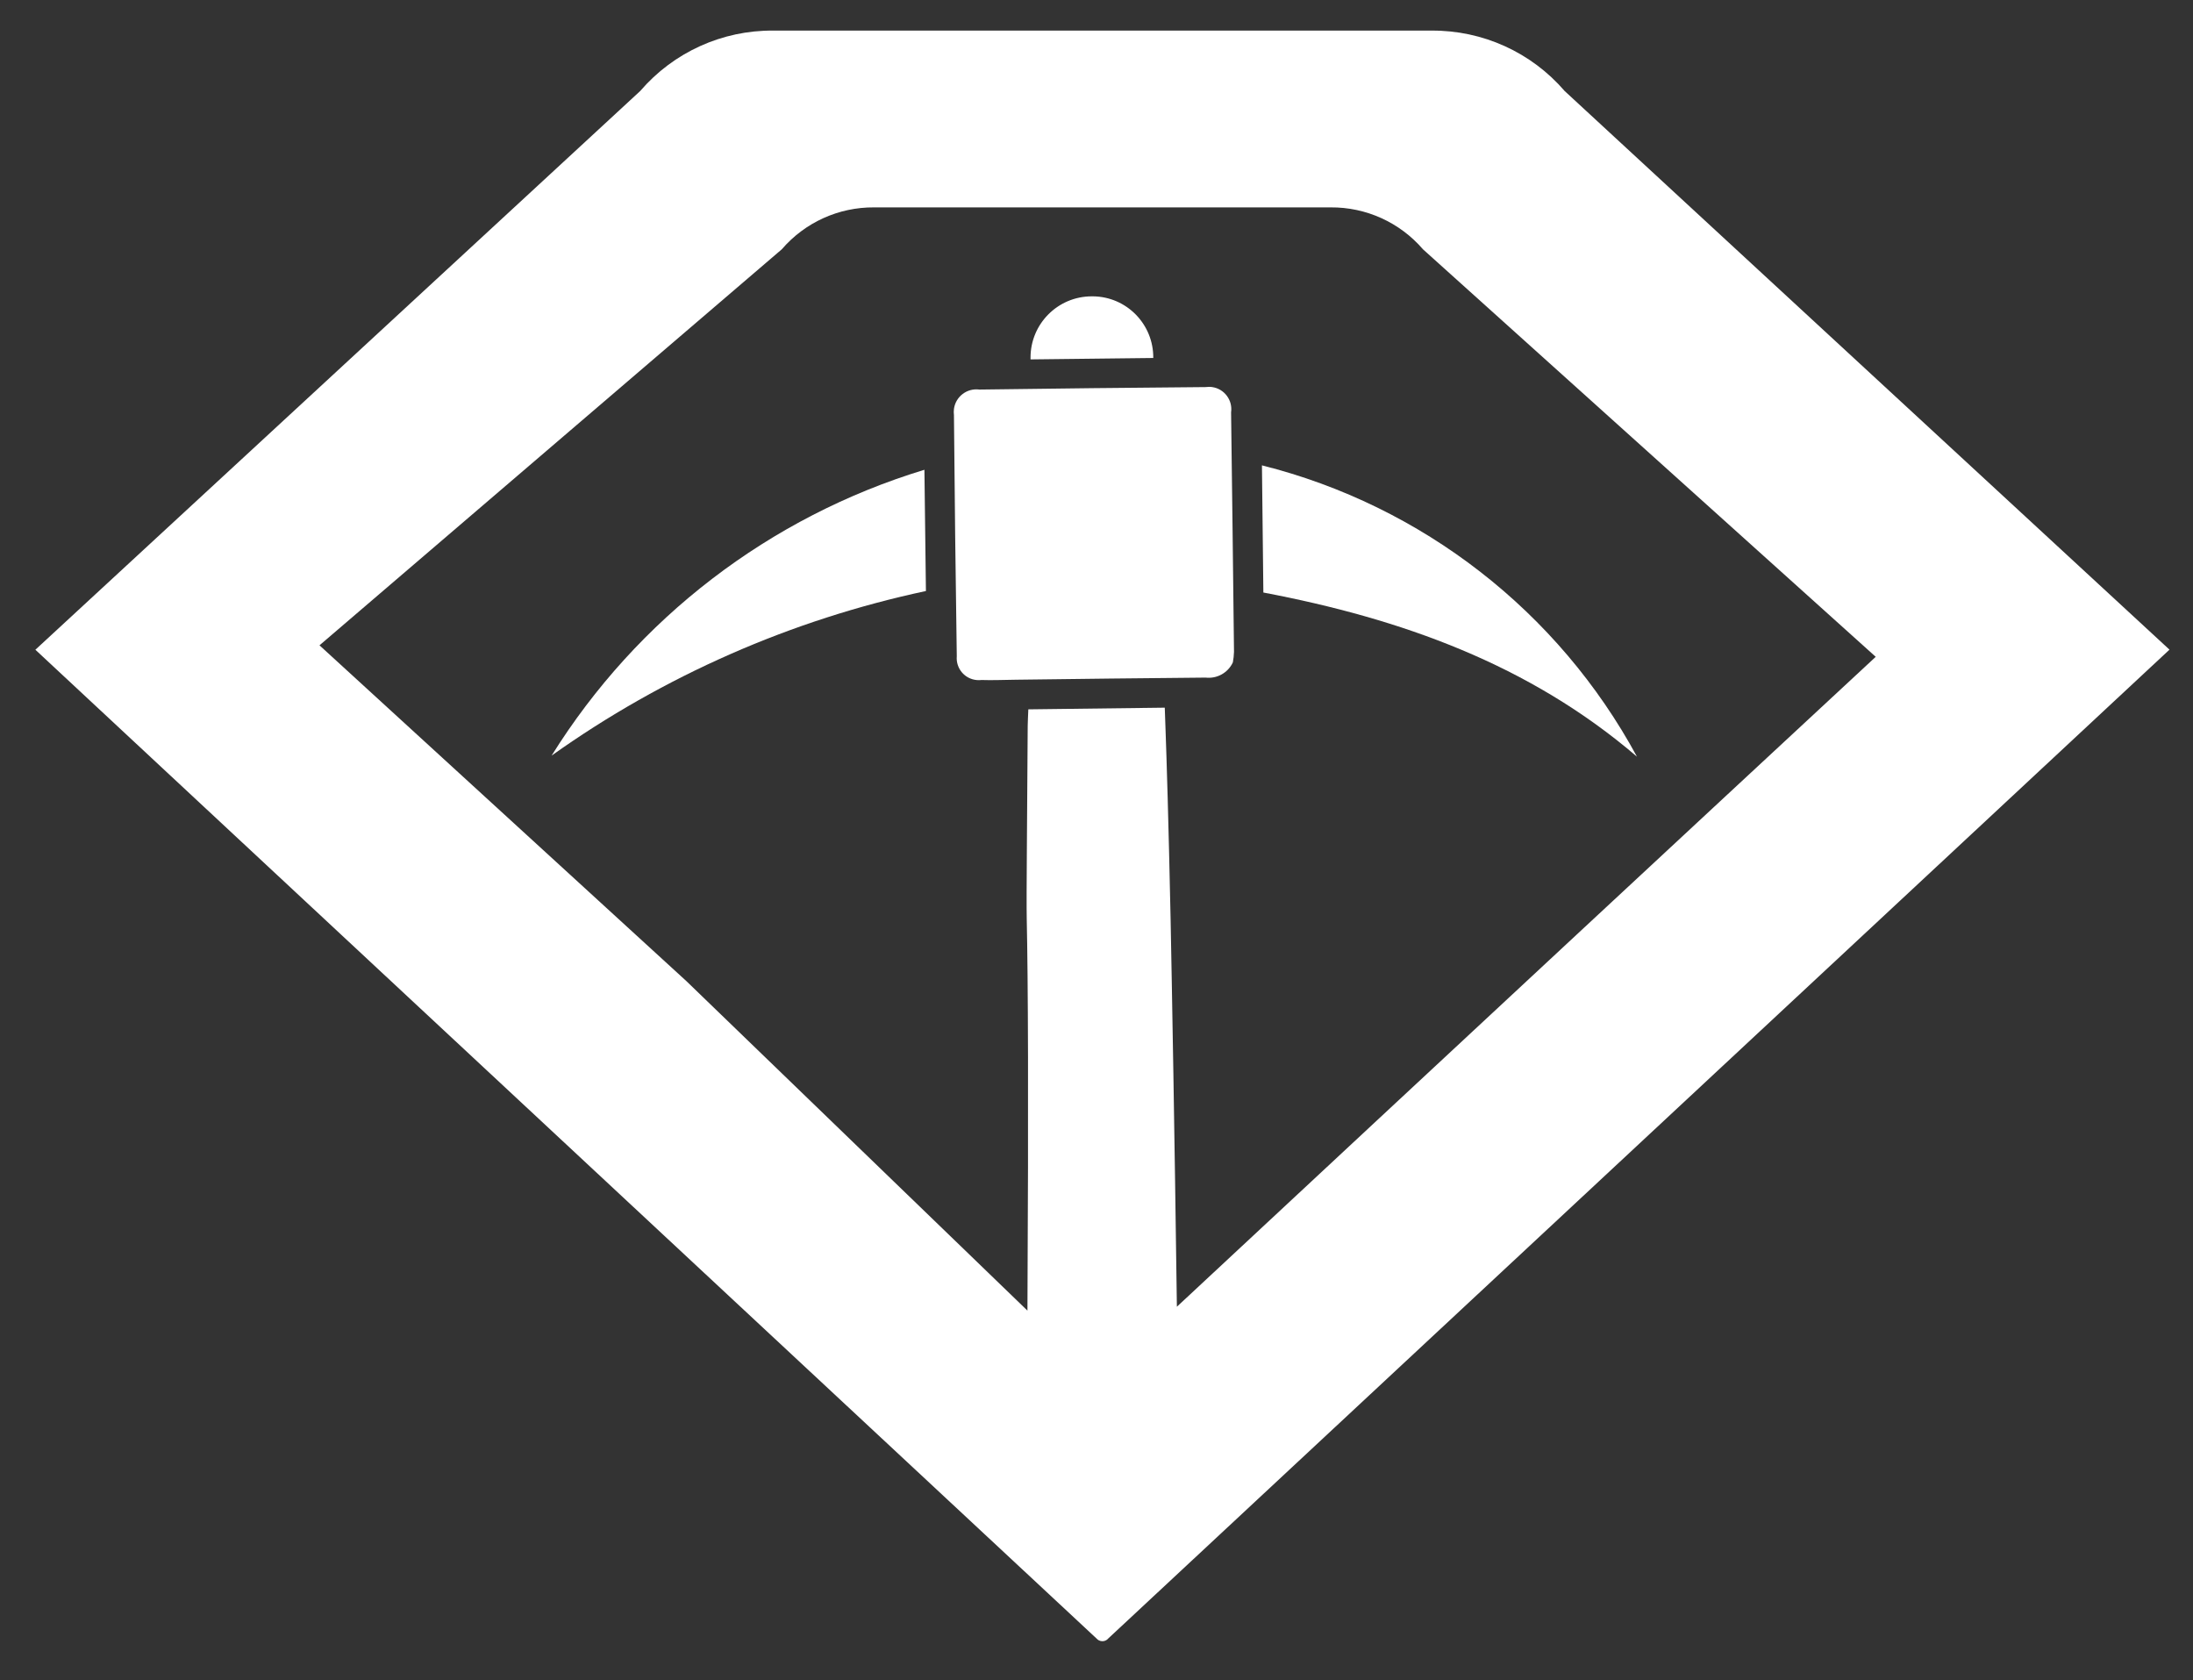 <?xml version="1.0" encoding="UTF-8"?>
<svg id="_레이어_2" data-name="레이어 2" xmlns="http://www.w3.org/2000/svg" viewBox="0 0 248 190">
  <rect x="0" y="0" width="248" height="190" fill="#333333" stroke="none"/>
  <g id="Logo">
    <g id="symbol_02_03_0002_01" data-name="symbol 02 03 0002 01">
      <rect id="_사각형_159" data-name="사각형 159" width="248" height="190" fill="none"/>
      <path id="_패스_825" data-name="패스 825" d="M110.92,76.89c1.33,.05,2.66-.02,3.99-.03,7.14-.09,14.29-.18,21.43-.24,1.29,.15,2.53-.54,3.08-1.72,.07-.39,.12-.79,.13-1.19-.1-9.03-.21-18.06-.33-27.08,.2-1.38-.76-2.66-2.13-2.86-.25-.04-.5-.03-.75,0-8.53,.07-17.06,.16-25.58,.28-1.4-.19-2.69,.79-2.88,2.19-.03,.23-.03,.47,0,.71,.08,9.08,.18,18.17,.32,27.25-.12,1.38,.9,2.59,2.28,2.7,.15,.01,.3,.01,.44,0h0Z" fill="#fff"/>
      <path id="_패스_826" data-name="패스 826" d="M185.13,85.58c-8.9-16.44-24.29-28.4-42.42-32.96,.05,4.92,.11,9.55,.16,14.38,15.6,2.96,30.08,8.13,42.26,18.57Z" fill="#fff"/>
      <path id="_패스_827" data-name="패스 827" d="M104.54,53.12c-17.5,5.32-32.48,16.8-42.16,32.32,12.69-9.03,27.1-15.36,42.33-18.61-.05-4.54-.11-9.03-.17-13.71Z" fill="#fff"/>
      <path id="_패스_828" data-name="패스 828" d="M123.46,33.51c-3.83,0-6.93,3.11-6.92,6.94v.19l13.88-.16c.04-3.8-3-6.93-6.81-6.97h-.15Z" fill="#fff"/>
      <path id="_패스_829" data-name="패스 829" d="M176.94,10.29c-3.77-4.38-9.27-6.87-15.05-6.83H87.45c-5.78-.05-11.28,2.45-15.05,6.83L4,73.47l120.04,111.84c.07,.08,.15,.14,.24,.18,.22,.11,.48,.12,.71,.03,.12-.05,.23-.12,.31-.22l120.04-111.84L176.94,10.29ZM88.41,28.19c2.62-3.04,6.43-4.77,10.44-4.74h51.63c4.01-.03,7.82,1.7,10.44,4.74l51.2,46.08c-9.93,9.22-23.92,22.2-33.84,31.43-15.07,14.01-30.13,28.03-45.19,42.06-.27-20.14-.55-35.65-.71-43.8-.23-11.03-.46-18.38-.57-21.38-.03-.85-.06-1.71-.09-2.56l-15.43,.19c-.03,.74-.06,1.29-.07,1.84-.06,11.04-.16,19.27-.11,21.83,.15,6.94,.21,20.08,.08,44.32l-38.57-37.26-41.49-37.97L88.41,28.19Z" fill="#fff"/>
    </g>
  </g>
</svg>